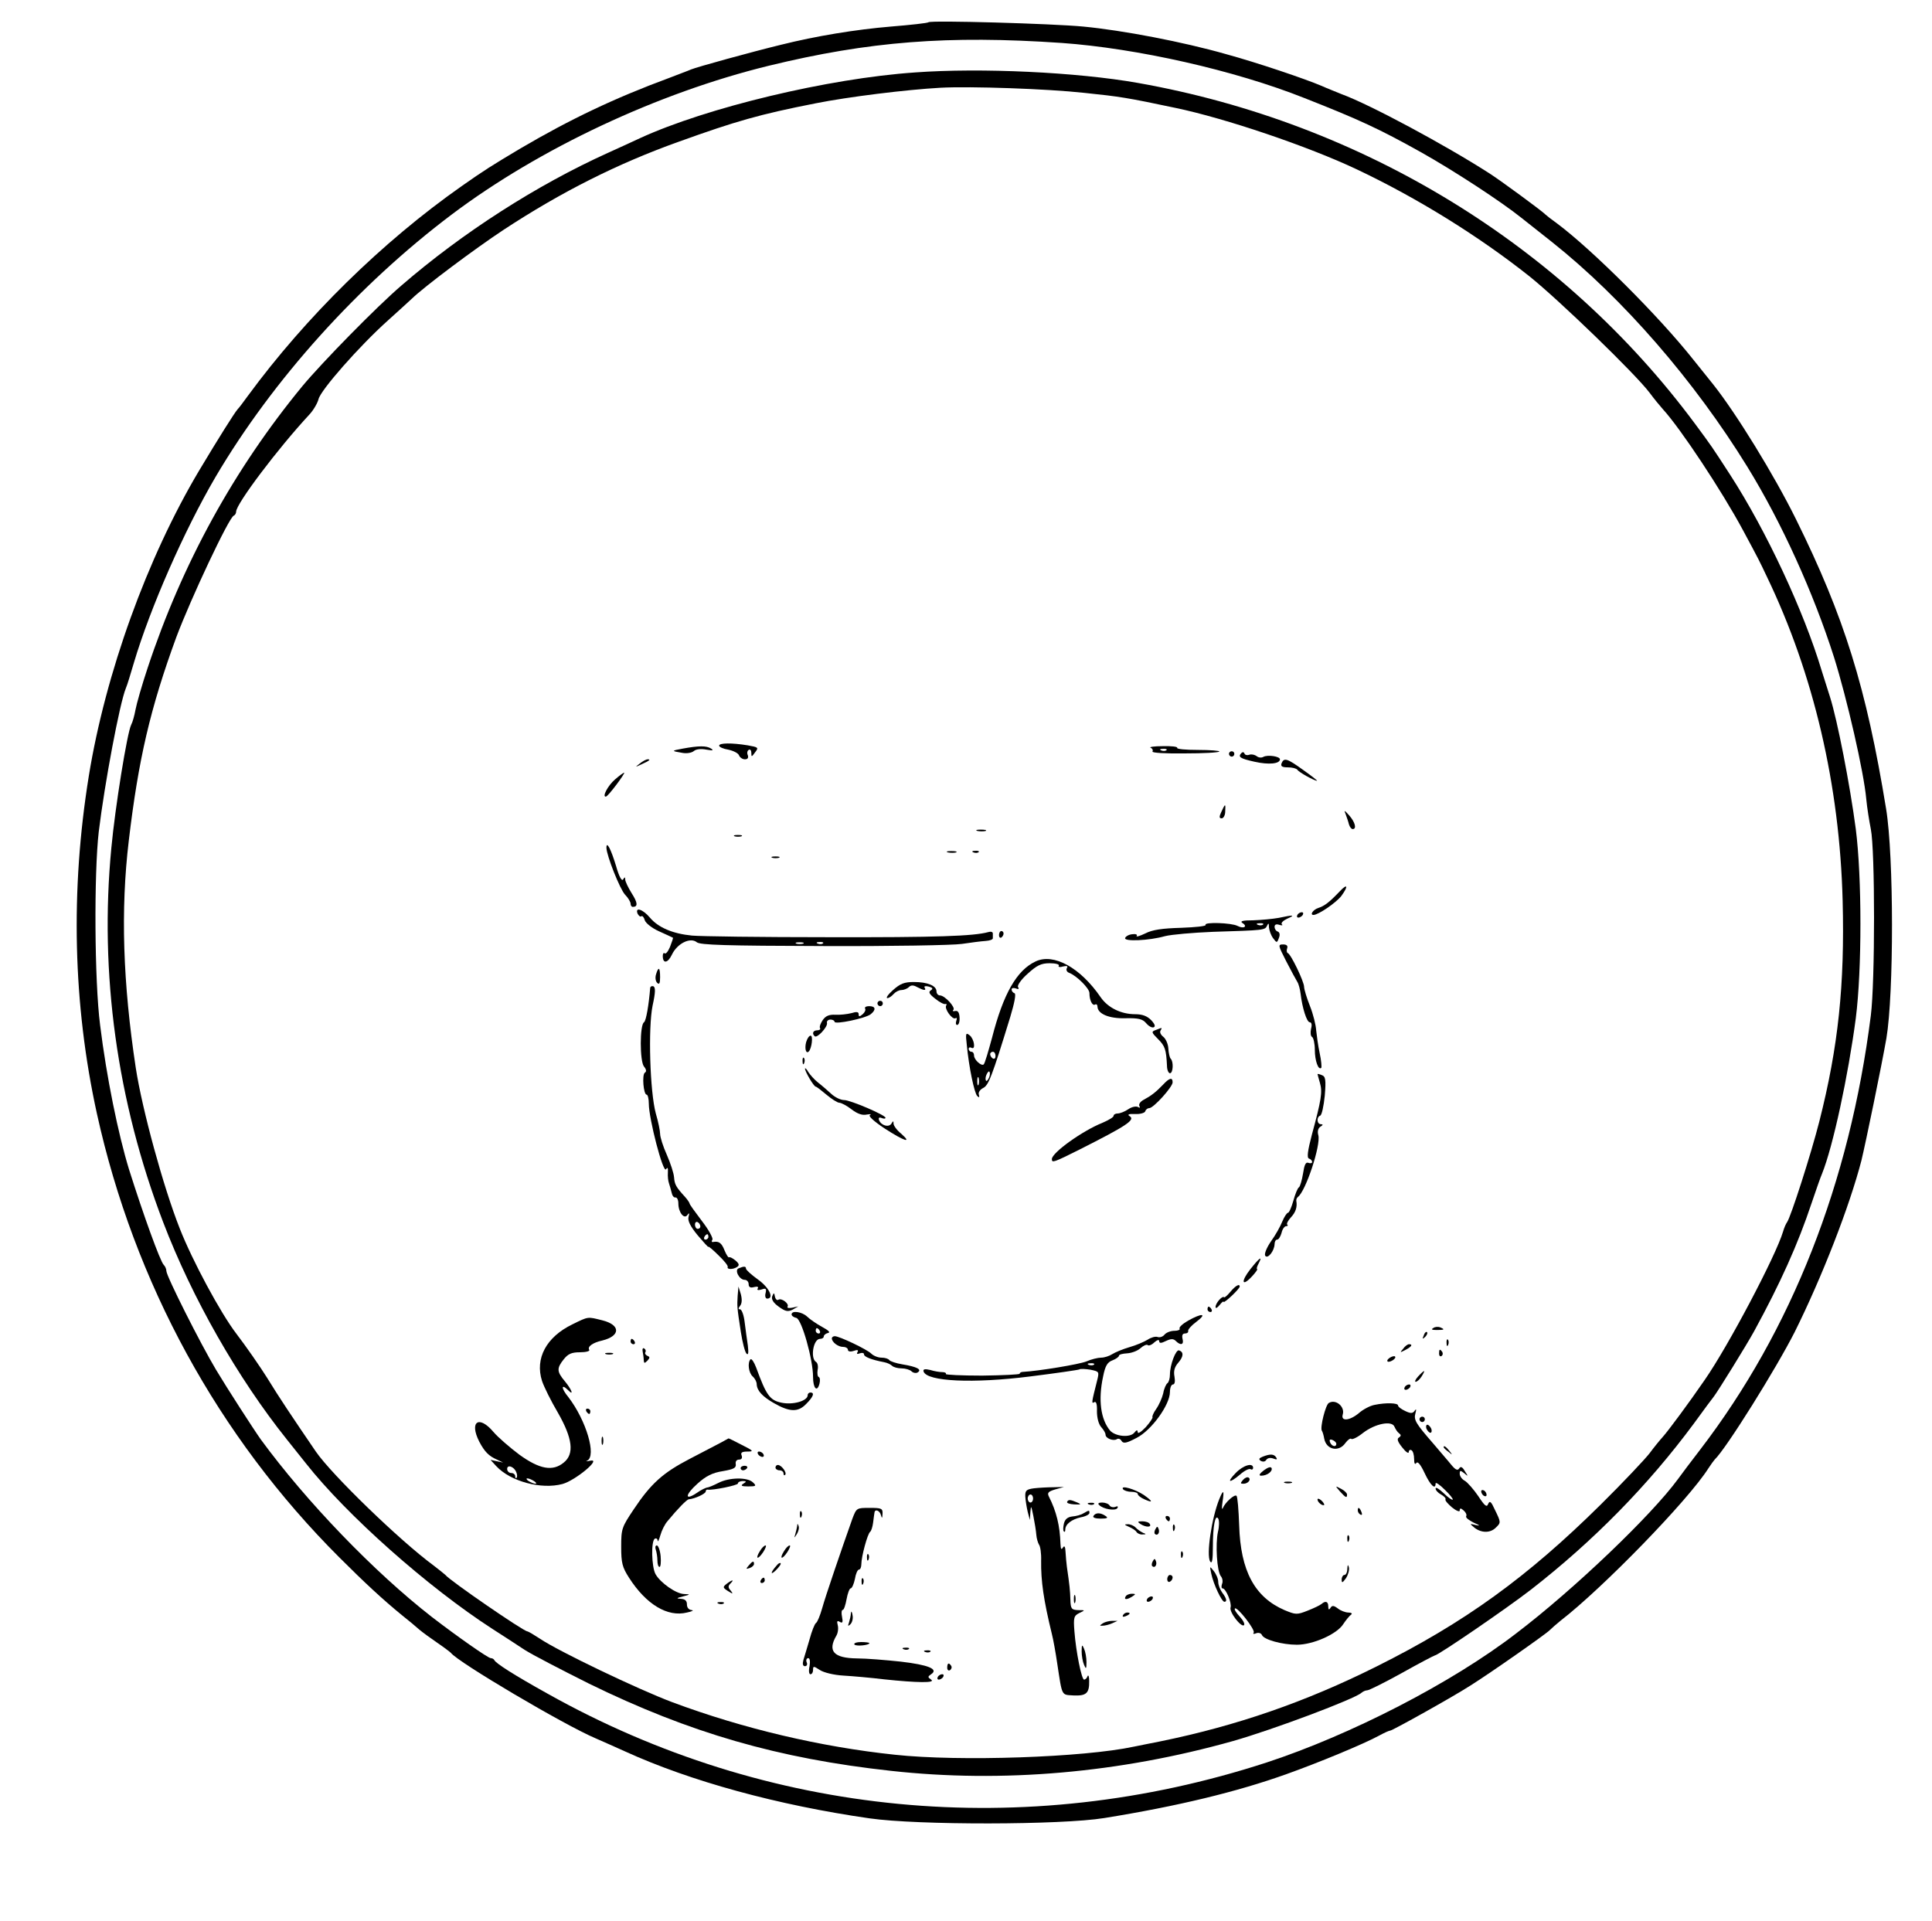 <?xml version="1.0" standalone="no"?>
<!DOCTYPE svg PUBLIC "-//W3C//DTD SVG 20010904//EN"
 "http://www.w3.org/TR/2001/REC-SVG-20010904/DTD/svg10.dtd">
<svg version="1.0" xmlns="http://www.w3.org/2000/svg"
 width="720pt" height="716pt" viewBox="0 0 720 716"
 preserveAspectRatio="xMidYMid meet">

<g transform="translate(0,716) scale(0.1,-0.1)"
fill="#000000" stroke="none">
<path d="M3460 7077 c-3 -3 -66 -10 -140 -16 -131 -11 -278 -35 -410 -68 -107
-26 -314 -83 -335 -92 -11 -5 -47 -18 -80 -31 -206 -76 -371 -155 -555 -263
-109 -65 -133 -80 -220 -141 -296 -208 -580 -487 -796 -781 -16 -22 -33 -45
-39 -51 -12 -14 -70 -106 -143 -228 -194 -326 -349 -756 -411 -1138 -69 -427
-59 -852 30 -1258 139 -631 452 -1204 904 -1655 95 -95 162 -157 233 -215 24
-19 53 -43 65 -54 12 -10 42 -32 67 -49 25 -17 47 -34 50 -37 26 -35 424 -270
540 -319 30 -13 79 -35 108 -48 245 -112 571 -201 912 -250 179 -26 715 -25
875 1 273 44 496 98 680 164 118 42 287 112 344 143 20 11 38 19 42 19 8 0
234 126 299 168 75 47 283 193 295 206 6 6 24 22 40 35 158 122 477 450 552
569 10 15 20 29 23 32 43 41 229 339 298 475 103 207 205 470 249 640 16 66
75 352 93 455 28 166 28 678 -1 855 -74 453 -156 716 -336 1080 -81 164 -223
395 -309 503 -12 15 -45 56 -73 91 -129 163 -377 410 -508 508 -21 15 -40 30
-43 33 -12 13 -169 128 -208 153 -168 108 -448 258 -552 296 -19 8 -53 21 -75
31 -61 26 -238 86 -355 118 -161 46 -386 89 -533 103 -114 11 -569 24 -577 16z
m496 -77 c281 -20 645 -102 904 -205 206 -81 281 -116 435 -202 123 -69 299
-184 375 -245 19 -15 71 -56 115 -91 264 -210 530 -517 727 -837 128 -208 246
-469 323 -710 48 -153 111 -427 120 -528 3 -32 11 -82 17 -112 16 -78 16 -570
0 -695 -79 -624 -295 -1173 -636 -1618 -33 -43 -71 -93 -83 -110 -98 -134
-386 -410 -603 -575 -239 -184 -616 -378 -930 -481 -902 -294 -1860 -203
-2680 257 -124 69 -193 113 -198 125 -2 4 -8 7 -13 7 -10 0 -124 80 -219 153
-216 168 -468 430 -638 662 -25 35 -127 193 -167 260 -58 97 -185 349 -185
368 0 7 -4 17 -10 23 -13 13 -75 184 -129 355 -40 130 -84 344 -108 539 -21
164 -23 563 -5 720 22 181 78 479 101 535 5 11 18 54 30 95 61 205 187 492
304 692 213 362 532 716 881 979 327 246 768 453 1181 554 374 91 668 114
1091 85z"/>
<path d="M3410 6890 c-323 -22 -777 -131 -1025 -245 -16 -8 -70 -32 -120 -55
-265 -120 -540 -296 -770 -495 -91 -78 -293 -284 -368 -374 -255 -310 -448
-661 -577 -1051 -21 -63 -41 -133 -45 -155 -4 -22 -11 -47 -16 -56 -15 -29
-60 -308 -74 -459 -45 -467 21 -945 193 -1395 108 -283 278 -581 461 -810 30
-38 63 -79 71 -89 152 -193 455 -462 695 -617 39 -25 93 -60 120 -78 28 -18
136 -74 240 -126 376 -184 705 -279 1125 -325 416 -46 852 -8 1275 111 151 43
454 157 479 180 6 5 15 9 21 9 7 0 65 29 130 65 64 36 120 65 122 65 12 0 269
176 358 245 234 182 438 390 608 620 36 50 70 95 74 100 16 21 122 192 151
245 97 178 162 322 213 475 17 50 34 99 39 110 41 101 98 367 126 580 23 180
23 525 0 705 -22 167 -69 407 -96 492 -11 35 -25 79 -31 98 -67 223 -206 521
-341 730 -70 108 -68 105 -130 189 -494 667 -1241 1124 -2078 1272 -226 40
-584 57 -830 39z m630 -76 c135 -14 160 -18 340 -56 187 -39 494 -143 676
-229 226 -107 455 -249 644 -399 111 -89 393 -362 447 -433 17 -23 40 -51 50
-62 66 -72 220 -305 298 -450 64 -119 60 -112 90 -175 174 -362 271 -776 282
-1207 8 -313 -16 -544 -87 -823 -31 -122 -106 -355 -120 -375 -4 -5 -11 -21
-15 -35 -27 -91 -205 -428 -292 -553 -59 -86 -137 -191 -156 -212 -10 -11 -33
-39 -50 -62 -18 -23 -99 -109 -182 -191 -272 -269 -506 -439 -835 -603 -266
-133 -522 -221 -805 -279 -33 -6 -78 -16 -100 -20 -187 -40 -649 -56 -890 -30
-275 29 -565 97 -830 196 -130 49 -424 190 -492 236 -23 15 -45 28 -48 28 -14
0 -290 190 -305 210 -3 3 -23 19 -45 36 -125 92 -379 338 -438 424 -88 129
-137 202 -181 274 -27 43 -79 118 -115 165 -59 77 -164 272 -211 392 -61 154
-140 443 -164 599 -48 317 -57 588 -26 847 36 304 80 493 177 758 54 144 196
446 214 453 5 2 9 9 9 15 0 29 156 236 273 362 15 16 30 42 34 57 7 33 152
198 258 293 43 39 83 75 89 81 46 45 236 187 342 257 216 142 427 248 654 329
211 76 301 102 510 143 120 24 338 51 465 58 112 6 399 -4 535 -19z"/>
<path d="M2680 4381 c0 -5 15 -12 34 -15 19 -4 37 -13 40 -21 3 -8 13 -15 22
-15 10 0 14 5 11 15 -4 8 -2 17 3 20 6 4 10 -2 10 -11 0 -16 1 -16 14 2 14 18
12 19 -27 26 -61 10 -107 9 -107 -1z"/>
<path d="M2545 4370 c-44 -8 -44 -9 -2 -16 16 -3 35 0 43 7 8 7 27 9 47 5 23
-4 28 -3 17 4 -17 11 -45 11 -105 0z"/>
<path d="M4288 4373 c6 -2 10 -9 7 -14 -3 -5 49 -8 120 -7 69 0 127 3 129 7 2
3 -33 6 -79 6 -46 0 -81 3 -78 8 2 4 -22 7 -54 6 -32 0 -52 -3 -45 -6z m59 -9
c-3 -3 -12 -4 -19 -1 -8 3 -5 6 6 6 11 1 17 -2 13 -5z"/>
<path d="M4580 4350 c0 -5 5 -10 10 -10 6 0 10 5 10 10 0 6 -4 10 -10 10 -5 0
-10 -4 -10 -10z"/>
<path d="M4627 4354 c-15 -15 -6 -21 48 -33 53 -12 95 -8 95 9 0 11 -46 18
-62 9 -7 -4 -18 -3 -25 3 -7 5 -19 8 -27 5 -8 -3 -16 -1 -18 4 -2 6 -7 7 -11
3z"/>
<path d="M2384 4314 c-18 -14 -18 -14 6 -3 31 14 36 19 24 19 -6 0 -19 -7 -30
-16z"/>
<path d="M4776 4315 c-4 -11 2 -15 24 -15 16 0 31 -4 35 -9 5 -9 63 -41 73
-41 3 0 -20 18 -51 40 -61 44 -72 47 -81 25z"/>
<path d="M2292 4255 c-27 -23 -49 -66 -34 -64 8 0 74 89 68 89 -3 0 -18 -11
-34 -25z"/>
<path d="M4552 4135 c-9 -19 -9 -25 1 -25 6 0 13 11 13 25 2 31 0 31 -14 0z"/>
<path d="M5015 4125 c4 -11 10 -28 12 -37 3 -10 9 -18 14 -18 16 0 9 26 -13
51 -18 20 -20 21 -13 4z"/>
<path d="M3643 4063 c9 -2 23 -2 30 0 6 3 -1 5 -18 5 -16 0 -22 -2 -12 -5z"/>
<path d="M2738 4043 c6 -2 18 -2 25 0 6 3 1 5 -13 5 -14 0 -19 -2 -12 -5z"/>
<path d="M2260 4000 c1 -30 50 -153 69 -174 12 -12 21 -28 21 -34 0 -7 4 -12
8 -12 20 0 19 15 -4 51 -13 21 -24 44 -24 51 0 10 -2 10 -8 0 -5 -7 -15 11
-26 50 -19 63 -36 96 -36 68z"/>
<path d="M3533 3983 c9 -2 23 -2 30 0 6 3 -1 5 -18 5 -16 0 -22 -2 -12 -5z"/>
<path d="M3628 3983 c7 -3 16 -2 19 1 4 3 -2 6 -13 5 -11 0 -14 -3 -6 -6z"/>
<path d="M2878 3963 c6 -2 18 -2 25 0 6 3 1 5 -13 5 -14 0 -19 -2 -12 -5z"/>
<path d="M4992 3837 c-39 -41 -57 -54 -79 -61 -19 -6 -33 -26 -18 -26 18 0 85
46 104 71 27 37 23 48 -7 16z"/>
<path d="M2376 3755 c4 -8 10 -13 14 -10 4 3 10 -4 13 -15 3 -10 26 -29 53
-41 27 -12 50 -23 52 -24 1 -1 -4 -16 -11 -34 -7 -17 -16 -28 -20 -24 -4 3 -7
-1 -7 -10 0 -30 19 -27 34 5 20 42 69 66 93 46 13 -10 106 -13 472 -14 251 -1
483 3 516 8 33 5 72 10 88 11 15 1 27 5 27 10 0 4 0 12 0 18 0 6 -8 8 -17 5
-54 -15 -193 -20 -598 -19 -247 0 -475 3 -506 6 -72 7 -126 30 -157 67 -26 31
-56 41 -46 15z m617 -112 c-7 -2 -19 -2 -25 0 -7 3 -2 5 12 5 14 0 19 -2 13
-5z m74 1 c-3 -3 -12 -4 -19 -1 -8 3 -5 6 6 6 11 1 17 -2 13 -5z"/>
<path d="M4835 3750 c-3 -5 -2 -10 4 -10 5 0 13 5 16 10 3 6 2 10 -4 10 -5 0
-13 -4 -16 -10z"/>
<path d="M4765 3739 c-22 -4 -65 -8 -95 -9 -38 0 -50 -3 -40 -10 21 -13 5 -23
-18 -11 -23 12 -126 15 -119 4 3 -5 -38 -9 -91 -11 -70 -2 -107 -7 -134 -21
-21 -10 -35 -14 -32 -9 4 5 -4 8 -17 6 -12 -1 -24 -8 -26 -14 -5 -14 89 -10
149 7 24 6 104 13 178 16 192 6 194 6 202 23 5 11 7 10 7 -6 1 -11 7 -29 15
-40 14 -19 15 -19 22 0 5 12 3 21 -4 24 -7 2 -12 10 -12 18 0 8 6 11 18 7 9
-3 14 -2 9 2 -4 5 5 14 20 21 32 14 24 15 -32 3z m-58 -25 c-3 -3 -12 -4 -19
-1 -8 3 -5 6 6 6 11 1 17 -2 13 -5z"/>
<path d="M3723 3675 c0 -8 4 -12 9 -9 4 3 8 9 8 15 0 5 -4 9 -8 9 -5 0 -9 -7
-9 -15z"/>
<path d="M4793 3578 c18 -35 37 -70 42 -78 5 -8 10 -28 12 -44 6 -52 23 -106
34 -106 7 0 9 -10 5 -24 -3 -14 -2 -28 4 -31 5 -3 10 -25 10 -48 0 -40 13 -77
24 -67 2 3 0 28 -6 55 -6 28 -11 66 -13 85 -1 19 -11 60 -23 90 -12 30 -22 63
-22 72 0 19 -49 122 -61 126 -4 2 -5 10 -2 18 3 9 -2 14 -15 14 -20 0 -19 -3
11 -62z"/>
<path d="M3860 3577 c-71 -33 -121 -121 -163 -285 -14 -51 -27 -96 -31 -99 -8
-8 -36 17 -36 33 0 8 -4 14 -10 14 -5 0 -10 5 -10 11 0 5 5 7 10 4 17 -10 11
32 -6 46 -15 12 -16 8 -11 -36 8 -83 28 -179 39 -190 7 -7 9 -5 6 5 -3 8 4 19
16 25 20 10 32 40 101 265 16 53 22 86 16 88 -6 2 -11 8 -11 14 0 6 7 7 16 4
9 -4 13 -2 8 5 -4 6 12 29 36 50 34 31 50 39 82 39 21 0 37 -4 34 -9 -4 -5 4
-7 16 -3 14 3 19 2 14 -6 -4 -7 0 -15 9 -18 28 -11 75 -58 75 -75 0 -27 11
-49 21 -43 5 3 9 -1 9 -8 1 -27 44 -45 105 -43 48 1 63 -3 76 -18 9 -11 21
-18 28 -16 8 3 5 12 -9 27 -15 15 -32 22 -60 22 -52 0 -101 24 -128 63 -76
111 -175 165 -242 134z m-150 -353 c0 -8 -4 -12 -10 -9 -5 3 -10 10 -10 16 0
5 5 9 10 9 6 0 10 -7 10 -16z m-24 -80 c-4 -9 -9 -15 -11 -12 -3 3 -3 13 1 22
4 9 9 15 11 12 3 -3 3 -13 -1 -22z m-39 -26 c-3 -7 -5 -2 -5 12 0 14 2 19 5
13 2 -7 2 -19 0 -25z"/>
<path d="M2445 3529 c-4 -12 -2 -26 4 -32 8 -8 11 -2 11 21 0 37 -6 41 -15 11z"/>
<path d="M3328 3470 c-18 -16 -28 -30 -21 -30 6 0 16 7 23 15 7 8 20 15 29 15
9 0 22 5 28 11 8 8 17 8 31 0 25 -13 35 -14 28 -2 -4 5 3 7 15 4 15 -4 17 -8
8 -14 -10 -6 -6 -14 16 -31 16 -13 33 -22 38 -20 5 1 6 -1 3 -6 -7 -12 23 -54
35 -47 5 3 6 -1 3 -9 -3 -9 -2 -16 3 -16 6 0 10 12 9 28 -1 18 -6 26 -16 24
-8 -2 -12 0 -7 4 9 9 -32 54 -50 54 -7 0 -13 7 -13 15 0 21 -33 35 -84 35 -36
0 -51 -6 -78 -30z"/>
<path d="M2423 3477 c-5 -61 -15 -122 -23 -127 -16 -10 -16 -146 0 -165 9 -11
10 -19 3 -23 -11 -8 -5 -82 7 -82 4 0 8 -15 8 -34 0 -55 53 -260 64 -244 6 9
8 6 7 -12 -1 -14 1 -32 4 -40 3 -8 7 -24 10 -35 2 -11 8 -19 14 -18 6 1 11 -9
11 -22 0 -34 22 -61 34 -43 6 9 8 7 4 -7 -4 -14 6 -35 34 -69 22 -26 40 -46
40 -43 0 3 17 -11 38 -32 21 -20 36 -39 34 -43 -4 -10 20 -10 35 0 9 6 8 12
-6 24 -11 9 -21 14 -24 12 -2 -3 -10 9 -17 26 -11 28 -21 35 -43 31 -5 -1 -6
3 -2 9 3 5 -14 37 -39 69 -25 33 -46 62 -46 65 0 3 -8 15 -17 25 -33 36 -39
46 -41 73 -1 15 -13 52 -27 84 -14 31 -25 66 -25 78 0 11 -7 46 -16 76 -22 81
-29 319 -12 402 11 50 11 68 3 72 -6 2 -12 -1 -12 -7z m187 -888 c0 -5 -4 -9
-10 -9 -5 0 -10 7 -10 16 0 8 5 12 10 9 6 -3 10 -10 10 -16z m30 -39 c0 -5 -5
-10 -11 -10 -5 0 -7 5 -4 10 3 6 8 10 11 10 2 0 4 -4 4 -10z"/>
<path d="M3270 3420 c0 -5 5 -10 10 -10 6 0 10 5 10 10 0 6 -4 10 -10 10 -5 0
-10 -4 -10 -10z"/>
<path d="M3224 3401 c3 -5 -1 -14 -9 -21 -12 -10 -15 -10 -15 0 0 9 -8 10 -27
4 -16 -4 -42 -7 -60 -6 -23 1 -36 -4 -47 -20 -8 -12 -13 -25 -10 -30 3 -4 -2
-8 -10 -8 -16 0 -21 -12 -10 -22 9 -9 49 35 46 49 -2 7 4 13 13 13 8 0 15 -4
15 -8 0 -12 117 13 135 28 21 17 18 30 -6 30 -11 0 -18 -4 -15 -9z"/>
<path d="M4307 3321 c-17 -6 -16 -9 9 -34 26 -26 30 -39 33 -99 0 -16 6 -28
11 -28 12 0 14 43 3 54 -4 4 -8 21 -9 39 -1 17 -10 36 -19 43 -9 7 -14 17 -10
23 7 12 7 12 -18 2z"/>
<path d="M3004 3275 c-6 -24 0 -44 10 -34 11 11 17 59 7 59 -6 0 -13 -11 -17
-25z"/>
<path d="M2991 3204 c0 -11 3 -14 6 -6 3 7 2 16 -1 19 -3 4 -6 -2 -5 -13z"/>
<path d="M3000 3177 c0 -11 33 -67 40 -67 3 0 21 -14 40 -30 19 -16 41 -30 48
-30 7 0 28 -11 46 -25 21 -16 40 -23 56 -19 14 2 19 2 12 -2 -7 -3 14 -23 55
-50 74 -48 104 -57 61 -19 -16 13 -28 30 -28 37 0 11 -2 11 -8 0 -10 -15 -38
-7 -46 13 -3 9 0 12 10 8 7 -3 14 -3 14 1 0 10 -131 66 -154 66 -13 0 -34 10
-48 23 -13 12 -36 32 -49 42 -14 11 -30 29 -37 40 -6 11 -12 16 -12 12z"/>
<path d="M4910 3157 c0 -1 4 -16 9 -33 10 -34 5 -64 -30 -193 -16 -61 -19 -86
-11 -89 7 -2 12 -8 12 -13 0 -4 -6 -6 -14 -3 -10 4 -15 -7 -20 -40 -4 -25 -11
-48 -15 -51 -5 -2 -14 -25 -21 -50 -7 -25 -16 -45 -20 -45 -4 0 -14 -15 -21
-32 -7 -18 -26 -52 -42 -74 -16 -23 -26 -47 -22 -54 9 -14 34 17 35 43 0 9 4
17 10 17 5 0 12 11 16 25 3 14 11 25 17 25 6 0 8 3 4 6 -3 3 3 15 14 27 18 19
24 39 20 61 -1 5 2 12 6 15 29 21 86 193 76 230 -4 14 -1 26 8 32 10 6 10 9 2
9 -16 0 -17 27 -3 32 6 2 13 35 17 74 5 60 3 72 -11 77 -9 4 -16 5 -16 4z"/>
<path d="M4334 3117 c-27 -28 -44 -41 -72 -56 -13 -7 -19 -17 -16 -23 4 -7 2
-8 -5 -4 -6 4 -23 1 -36 -8 -13 -9 -31 -16 -40 -16 -8 0 -15 -4 -15 -9 0 -5
-19 -16 -42 -26 -73 -29 -188 -111 -188 -135 0 -15 6 -13 104 36 174 88 208
110 186 124 -10 6 -4 9 20 8 19 -1 36 4 38 10 2 7 9 12 15 12 16 0 87 79 87
96 0 20 -12 17 -36 -9z"/>
<path d="M4660 2430 c-37 -47 -32 -68 6 -27 14 15 22 27 19 27 -3 0 -1 9 5 20
17 32 4 23 -30 -20z"/>
<path d="M2753 2433 c-17 -6 2 -43 22 -43 8 0 15 -7 15 -16 0 -11 6 -15 20
-11 12 3 18 1 14 -5 -4 -6 1 -8 14 -4 17 6 19 3 15 -14 -3 -11 0 -20 6 -20 27
0 8 41 -34 71 -25 18 -45 36 -45 41 0 9 -8 9 -27 1z"/>
<path d="M4585 2345 c-11 -13 -21 -22 -23 -20 -7 7 -32 -22 -32 -36 0 -7 6 -4
15 7 8 10 15 16 15 12 0 -8 60 48 60 57 0 12 -16 3 -35 -20z"/>
<path d="M2749 2330 c-2 -39 -3 -38 12 -135 6 -38 15 -74 21 -80 7 -7 8 3 5
30 -3 22 -9 61 -12 88 -3 26 -11 47 -17 47 -7 0 -7 4 0 13 7 9 8 23 3 43 l-9
29 -3 -35z"/>
<path d="M2878 2329 c-4 -11 3 -24 24 -39 25 -18 34 -20 52 -11 l21 12 -23 -5
c-12 -2 -20 -1 -17 4 7 11 -22 33 -34 26 -5 -4 -11 2 -13 11 -3 16 -4 16 -10
2z"/>
<path d="M4500 2280 c0 -5 5 -10 11 -10 5 0 7 5 4 10 -3 6 -8 10 -11 10 -2 0
-4 -4 -4 -10z"/>
<path d="M2950 2261 c0 -5 8 -11 18 -13 20 -6 62 -155 62 -220 0 -42 15 -59
24 -25 3 12 2 23 -3 25 -4 1 -6 13 -4 26 3 13 0 27 -6 30 -22 14 -10 86 15 86
8 0 14 4 14 9 0 5 7 11 16 13 10 2 1 10 -23 23 -20 11 -45 28 -55 38 -19 18
-58 24 -58 8z m105 -61 c3 -5 1 -10 -4 -10 -6 0 -11 5 -11 10 0 6 2 10 4 10 3
0 8 -4 11 -10z"/>
<path d="M4428 2238 c-21 -12 -35 -25 -32 -30 3 -4 -6 -8 -19 -8 -14 0 -30 -6
-37 -14 -6 -8 -18 -12 -26 -9 -8 3 -25 -2 -37 -10 -13 -8 -43 -21 -68 -28 -24
-7 -53 -19 -64 -26 -11 -7 -29 -13 -41 -13 -12 0 -37 -6 -55 -14 -27 -11 -179
-36 -236 -39 -7 0 -13 -3 -13 -7 0 -3 -63 -6 -140 -7 -77 0 -138 3 -135 6 2 4
-4 7 -13 7 -9 0 -30 3 -45 8 -21 5 -28 3 -25 -6 13 -37 184 -45 398 -18 96 12
178 24 182 26 4 3 23 2 42 -1 33 -7 33 -7 24 -43 -20 -79 -21 -85 -10 -78 7 4
11 -7 10 -34 0 -24 6 -48 16 -59 9 -10 16 -22 16 -28 0 -14 29 -25 42 -17 6 4
14 1 18 -7 7 -10 18 -8 56 12 55 28 124 123 124 171 0 15 5 28 11 28 7 0 9 11
6 29 -4 21 0 36 14 52 20 23 21 40 3 46 -12 4 -34 -54 -34 -90 0 -14 -4 -28
-9 -32 -5 -3 -13 -20 -16 -38 -4 -17 -16 -44 -26 -58 -10 -14 -16 -28 -14 -31
2 -2 -9 -19 -25 -37 -17 -18 -30 -26 -30 -19 -1 10 -4 9 -13 -2 -16 -19 -70
-14 -90 8 -35 42 -45 114 -26 202 8 40 16 53 35 60 13 5 24 13 24 17 0 5 14 8
30 9 17 1 39 9 50 19 11 10 23 15 27 12 3 -4 15 0 25 10 10 9 18 11 18 5 0 -9
7 -9 25 0 19 9 28 9 37 0 18 -18 31 -14 25 8 -3 13 0 20 9 20 8 0 13 4 12 9
-2 5 12 21 31 35 41 31 21 33 -31 4z m-351 -164 c-3 -3 -12 -4 -19 -1 -8 3 -5
6 6 6 11 1 17 -2 13 -5z"/>
<path d="M2133 2224 c-97 -47 -140 -127 -113 -211 7 -21 33 -74 59 -118 55
-96 62 -154 22 -186 -41 -34 -90 -25 -165 29 -36 27 -80 65 -97 85 -54 64 -91
39 -53 -36 20 -38 36 -54 66 -67 l23 -11 -24 5 -23 5 21 -23 c54 -58 168 -88
247 -67 48 13 148 96 104 87 -14 -3 -19 -3 -12 0 36 17 -3 150 -70 237 -28 34
-27 52 0 25 22 -22 12 4 -13 34 -30 36 -31 48 -4 82 16 20 29 26 60 26 22 0
38 4 35 9 -8 12 13 27 49 35 68 17 68 58 0 75 -56 14 -51 15 -112 -15z m-209
-551 c4 -9 4 -18 1 -21 -3 -3 -5 0 -5 6 0 7 -7 12 -15 12 -8 0 -15 7 -15 15 0
18 26 9 34 -12z m66 -33 c8 -5 11 -10 5 -10 -5 0 -17 5 -25 10 -8 5 -10 10 -5
10 6 0 17 -5 25 -10z"/>
<path d="M5341 2210 c-9 -5 -4 -7 13 -7 29 0 32 2 13 10 -8 3 -20 2 -26 -3z"/>
<path d="M5306 2183 c-6 -14 -5 -15 5 -6 7 7 10 15 7 18 -3 3 -9 -2 -12 -12z"/>
<path d="M3100 2172 c0 -14 23 -32 42 -32 10 0 18 -5 18 -11 0 -6 9 -8 21 -4
14 5 19 4 15 -4 -5 -7 -1 -9 8 -5 9 3 16 2 16 -4 0 -9 28 -20 75 -29 11 -2 24
-8 29 -13 6 -6 22 -10 36 -10 14 0 31 -5 37 -11 6 -6 17 -8 23 -4 17 11 -3 21
-57 30 -24 4 -45 11 -49 16 -3 5 -16 9 -29 9 -13 0 -30 7 -38 15 -16 16 -119
65 -136 65 -6 0 -11 -4 -11 -8z"/>
<path d="M2350 2160 c0 -5 5 -10 11 -10 5 0 7 5 4 10 -3 6 -8 10 -11 10 -2 0
-4 -4 -4 -10z"/>
<path d="M5391 2154 c0 -11 3 -14 6 -6 3 7 2 16 -1 19 -3 4 -6 -2 -5 -13z"/>
<path d="M5229 2133 c-13 -15 -12 -15 9 -4 23 12 28 21 13 21 -5 0 -15 -7 -22
-17z"/>
<path d="M2395 2123 c2 -10 4 -25 4 -32 1 -13 3 -13 14 -2 10 11 9 14 -1 18
-6 3 -10 9 -7 13 3 5 1 11 -4 14 -5 4 -8 -2 -6 -11z"/>
<path d="M5363 2115 c0 -8 4 -12 9 -9 5 3 6 10 3 15 -9 13 -12 11 -12 -6z"/>
<path d="M2258 2113 c6 -2 18 -2 25 0 6 3 1 5 -13 5 -14 0 -19 -2 -12 -5z"/>
<path d="M5180 2100 c-8 -5 -12 -11 -9 -14 2 -3 11 -1 19 4 8 5 12 11 9 14 -2
3 -11 1 -19 -4z"/>
<path d="M2797 2094 c-12 -13 -7 -51 8 -64 8 -7 15 -20 15 -29 1 -24 21 -46
65 -71 58 -33 89 -34 119 -3 27 27 33 43 16 43 -5 0 -10 -4 -10 -10 0 -21 -54
-37 -97 -28 -44 9 -57 27 -95 131 -8 21 -17 34 -21 31z"/>
<path d="M5285 2030 c-10 -11 -14 -20 -9 -20 5 0 15 9 22 20 7 11 11 20 9 20
-2 0 -12 -9 -22 -20z"/>
<path d="M5235 1990 c-3 -5 -2 -10 4 -10 5 0 13 5 16 10 3 6 2 10 -4 10 -5 0
-13 -4 -16 -10z"/>
<path d="M4952 1931 c-12 -7 -33 -91 -26 -103 3 -4 7 -18 9 -30 8 -42 55 -51
79 -16 9 12 19 19 22 15 4 -3 23 6 43 22 45 35 109 48 118 23 4 -9 11 -20 17
-24 8 -6 8 -10 -1 -16 -8 -5 -4 -16 13 -37 13 -17 24 -24 24 -17 0 7 5 10 10
7 6 -3 10 -18 10 -33 0 -16 3 -22 8 -15 5 8 16 -5 31 -37 22 -47 41 -64 41
-39 0 6 15 -4 34 -23 19 -18 32 -35 30 -37 -2 -3 -18 8 -34 24 -17 16 -30 24
-30 17 0 -6 9 -16 20 -22 11 -6 19 -14 17 -18 -3 -4 9 -17 24 -30 16 -13 29
-18 29 -12 0 10 4 10 15 0 8 -7 12 -16 9 -21 -3 -5 10 -15 28 -24 23 -10 26
-13 8 -9 -24 6 -24 6 -5 -10 26 -20 59 -20 79 0 20 19 20 20 -3 67 -14 31 -19
35 -25 22 -5 -14 -12 -9 -37 29 -17 25 -40 51 -50 57 -10 5 -19 17 -19 26 0
13 2 14 17 2 15 -13 15 -12 2 8 -9 16 -16 19 -21 10 -6 -9 -14 -5 -29 13 -11
14 -42 49 -67 79 -67 77 -74 89 -67 114 4 14 3 18 -3 9 -7 -10 -14 -11 -35 -1
-15 7 -27 16 -27 21 0 9 -44 11 -87 2 -17 -3 -43 -17 -58 -30 -34 -29 -69 -33
-61 -6 9 29 -26 59 -52 43z m28 -152 c0 -14 -17 -10 -23 5 -4 10 -1 13 9 9 7
-3 14 -9 14 -14z"/>
<path d="M2185 1900 c3 -5 8 -10 11 -10 2 0 4 5 4 10 0 6 -5 10 -11 10 -5 0
-7 -4 -4 -10z"/>
<path d="M5290 1870 c0 -5 5 -10 10 -10 6 0 10 5 10 10 0 6 -4 10 -10 10 -5 0
-10 -4 -10 -10z"/>
<path d="M5316 1835 c4 -8 10 -15 15 -15 4 0 6 7 3 15 -4 8 -10 15 -15 15 -4
0 -6 -7 -3 -15z"/>
<path d="M2242 1790 c0 -14 2 -19 5 -12 2 6 2 18 0 25 -3 6 -5 1 -5 -13z"/>
<path d="M2684 1782 c-17 -9 -69 -36 -115 -60 -98 -51 -143 -91 -207 -187 -45
-67 -47 -73 -47 -140 0 -60 4 -76 29 -115 64 -100 144 -148 216 -130 19 4 27
8 18 9 -11 1 -18 9 -18 21 0 14 -7 20 -22 21 -19 1 -17 3 7 9 28 7 29 8 4 9
-30 1 -88 42 -106 74 -15 27 -17 123 -3 132 6 3 10 0 11 -7 0 -7 5 2 10 20 5
18 17 42 27 53 37 45 71 80 79 81 23 2 63 21 63 29 0 5 3 8 8 7 18 -3 112 16
112 23 0 5 8 9 18 9 14 0 15 -2 2 -10 -11 -7 -7 -10 18 -10 30 0 32 2 18 15
-20 20 -89 19 -129 -2 -18 -9 -36 -17 -42 -17 -5 -1 -23 -9 -38 -20 -46 -31
-45 -8 2 34 32 29 56 41 95 47 40 7 50 12 48 26 -2 10 3 17 12 17 10 0 13 6
10 15 -5 11 1 15 22 15 24 0 22 3 -22 25 -27 14 -49 25 -49 24 0 0 -14 -8 -31
-17z"/>
<path d="M5380 1766 c0 -2 8 -10 18 -17 15 -13 16 -12 3 4 -13 16 -21 21 -21
13z"/>
<path d="M2825 1740 c3 -5 11 -10 16 -10 6 0 7 5 4 10 -3 6 -11 10 -16 10 -6
0 -7 -4 -4 -10z"/>
<path d="M4706 1731 c-15 -6 -16 -10 -7 -16 8 -4 16 -3 20 4 5 7 15 9 26 5 13
-5 16 -4 11 4 -8 13 -22 14 -50 3z"/>
<path d="M2760 1688 c0 -4 4 -8 9 -8 6 0 12 4 15 8 3 5 -1 9 -9 9 -8 0 -15 -4
-15 -9z"/>
<path d="M2890 1690 c0 -5 7 -10 15 -10 8 0 15 -5 15 -12 0 -6 3 -8 6 -5 8 8
-14 37 -27 37 -5 0 -9 -4 -9 -10z"/>
<path d="M4605 1670 c-35 -36 -24 -40 17 -5 16 14 34 23 39 19 5 -3 9 0 9 5 0
21 -37 10 -65 -19z"/>
<path d="M4710 1680 c-17 -13 -20 -20 -10 -20 22 0 43 16 39 28 -3 7 -14 3
-29 -8z"/>
<path d="M4632 1644 c-10 -12 -10 -14 2 -14 17 0 30 16 19 23 -5 3 -14 -1 -21
-9z"/>
<path d="M4788 1633 c6 -2 18 -2 25 0 6 3 1 5 -13 5 -14 0 -19 -2 -12 -5z"/>
<path d="M3853 1613 c-28 -4 -33 -8 -32 -31 1 -15 5 -40 9 -57 l8 -30 2 30 c2
26 3 24 11 -15 5 -25 10 -56 11 -70 1 -14 6 -30 10 -37 5 -6 9 -33 8 -60 -1
-75 9 -146 40 -273 5 -19 14 -69 20 -110 19 -125 15 -116 61 -119 47 -2 59 8
58 54 0 17 -3 24 -6 18 -2 -7 -8 -13 -13 -13 -9 0 -30 102 -36 180 -4 51 -2
58 18 68 23 11 23 11 -4 11 -25 1 -28 5 -29 39 -1 34 -3 54 -13 122 -2 14 -4
39 -5 55 -1 21 -4 26 -10 17 -6 -10 -8 -5 -9 15 -2 66 -15 120 -43 175 -7 14
-3 19 24 27 l32 9 -40 -1 c-22 0 -55 -2 -72 -4z m-3 -38 c0 -8 -4 -15 -10 -15
-5 0 -10 7 -10 15 0 8 5 15 10 15 6 0 10 -7 10 -15z"/>
<path d="M4185 1610 c3 -5 17 -10 31 -10 13 0 24 -4 24 -8 0 -5 11 -14 25 -20
33 -15 32 -8 -2 16 -33 22 -88 38 -78 22z"/>
<path d="M4994 1601 c21 -23 26 -26 26 -11 0 5 -10 15 -22 21 -23 12 -23 12
-4 -10z"/>
<path d="M5520 1601 c0 -5 5 -13 10 -16 6 -3 10 -2 10 4 0 5 -4 13 -10 16 -5
3 -10 2 -10 -4z"/>
<path d="M4544 1573 c-29 -72 -49 -209 -34 -233 7 -10 10 6 10 55 0 79 9 123
20 105 4 -7 4 -29 -1 -49 -10 -46 -4 -148 11 -166 6 -7 8 -20 4 -29 -3 -9 -2
-16 2 -16 13 0 35 -55 30 -71 -6 -17 40 -76 50 -66 4 4 -3 18 -16 32 -13 14
-21 27 -18 30 8 9 78 -81 70 -90 -4 -5 1 -6 10 -2 9 3 18 0 21 -7 7 -17 75
-36 130 -36 61 0 150 40 173 77 10 15 23 31 29 35 6 4 1 8 -10 8 -11 0 -29 7
-39 15 -16 12 -22 12 -28 2 -5 -8 -8 -7 -8 6 0 18 -10 22 -25 9 -6 -5 -29 -16
-52 -25 -40 -16 -45 -15 -86 2 -111 48 -164 146 -169 316 -2 57 -6 107 -10
110 -7 7 -42 -24 -51 -46 -4 -8 -4 3 -1 24 7 44 3 47 -12 10z"/>
<path d="M4910 1571 c0 -10 19 -25 25 -20 1 2 -3 10 -11 17 -8 7 -14 8 -14 3z"/>
<path d="M3977 1563 c-3 -5 9 -9 26 -10 26 -1 28 0 12 7 -26 11 -33 12 -38 3z"/>
<path d="M4058 1553 c7 -3 16 -2 19 1 4 3 -2 6 -13 5 -11 0 -14 -3 -6 -6z"/>
<path d="M4096 1551 c15 -16 61 -23 68 -12 4 6 1 9 -7 5 -8 -3 -18 -1 -22 5
-3 6 -16 11 -28 11 -13 0 -17 -4 -11 -9z"/>
<path d="M3176 1498 c-39 -110 -100 -288 -112 -332 -8 -28 -18 -52 -23 -55 -5
-3 -16 -31 -24 -61 -9 -30 -19 -65 -23 -77 -4 -15 -2 -23 6 -23 7 0 10 7 6 15
-3 8 0 15 6 15 6 0 8 -11 5 -30 -4 -17 -2 -30 3 -30 6 0 10 7 10 16 0 15 2 15
25 0 15 -10 53 -19 88 -21 34 -2 103 -8 152 -14 123 -13 194 -14 175 -1 -13 9
-13 11 0 20 29 19 -10 35 -113 47 -56 6 -129 12 -163 12 -87 1 -111 27 -77 85
6 10 8 28 5 39 -4 15 -2 18 8 12 10 -6 12 -1 8 19 -3 14 -2 26 3 26 4 0 10 18
14 40 4 22 11 40 15 40 5 0 12 16 16 35 3 19 10 35 15 35 5 0 9 9 9 20 0 28
23 114 33 121 4 3 9 19 11 35 2 16 4 32 5 37 2 14 20 7 24 -10 4 -14 5 -12 6
5 1 20 -4 22 -48 22 -49 0 -49 0 -65 -42z"/>
<path d="M5060 1531 c0 -6 4 -13 10 -16 6 -3 7 1 4 9 -7 18 -14 21 -14 7z"/>
<path d="M2981 1514 c0 -11 3 -14 6 -6 3 7 2 16 -1 19 -3 4 -6 -2 -5 -13z"/>
<path d="M4038 1520 c-9 -6 -28 -11 -42 -12 -17 -2 -27 -10 -31 -26 -3 -14 -4
-27 0 -30 3 -3 5 0 5 7 0 20 23 38 58 46 18 3 32 11 32 16 0 11 -1 11 -22 -1z"/>
<path d="M4075 1510 c-4 -6 7 -10 27 -10 25 0 29 3 18 10 -19 13 -37 13 -45 0z"/>
<path d="M4345 1500 c3 -5 8 -10 11 -10 2 0 4 5 4 10 0 6 -5 10 -11 10 -5 0
-7 -4 -4 -10z"/>
<path d="M4250 1480 c20 -13 43 -13 35 0 -3 6 -16 10 -28 10 -18 0 -19 -2 -7
-10z"/>
<path d="M2971 1473 c-1 -6 -4 -20 -7 -30 -5 -17 -5 -17 6 0 6 10 9 23 6 30
-3 9 -5 9 -5 0z"/>
<path d="M4206 1470 c12 -5 25 -13 29 -19 3 -6 14 -11 23 -10 14 0 14 2 2 6
-8 4 -21 12 -28 20 -7 7 -21 13 -30 12 -13 0 -12 -2 4 -9z"/>
<path d="M4371 1464 c0 -11 3 -14 6 -6 3 7 2 16 -1 19 -3 4 -6 -2 -5 -13z"/>
<path d="M4306 1461 c-4 -7 -5 -15 -2 -18 9 -9 19 4 14 18 -4 11 -6 11 -12 0z"/>
<path d="M5021 1424 c0 -11 3 -14 6 -6 3 7 2 16 -1 19 -3 4 -6 -2 -5 -13z"/>
<path d="M2444 1384 c3 -9 6 -27 6 -40 0 -13 3 -24 8 -24 4 0 6 18 4 40 -2 22
-9 40 -14 40 -6 0 -7 -7 -4 -16z"/>
<path d="M2832 1379 c-19 -30 -8 -34 12 -4 9 14 13 25 9 25 -5 0 -14 -9 -21
-21z"/>
<path d="M2922 1379 c-19 -30 -8 -34 12 -4 9 14 13 25 9 25 -5 0 -14 -9 -21
-21z"/>
<path d="M4401 1364 c0 -11 3 -14 6 -6 3 7 2 16 -1 19 -3 4 -6 -2 -5 -13z"/>
<path d="M3231 1354 c0 -11 3 -14 6 -6 3 7 2 16 -1 19 -3 4 -6 -2 -5 -13z"/>
<path d="M4296 1341 c-4 -7 -5 -15 -2 -18 9 -9 19 4 14 18 -4 11 -6 11 -12 0z"/>
<path d="M2790 1325 c-11 -13 -10 -14 4 -9 9 3 16 10 16 15 0 13 -6 11 -20 -6z"/>
<path d="M2895 1326 c-23 -25 -26 -40 -4 -19 12 12 21 24 18 27 -2 2 -9 -1
-14 -8z"/>
<path d="M5021 1313 c0 -13 -5 -23 -11 -23 -5 0 -10 -8 -10 -17 0 -14 3 -13
16 5 8 12 13 30 11 40 -3 12 -5 11 -6 -5z"/>
<path d="M4514 1295 c8 -39 39 -105 49 -105 11 0 8 13 -8 34 -8 11 -15 29 -15
40 0 12 -8 30 -17 41 -15 19 -15 19 -9 -10z"/>
<path d="M4350 1274 c0 -8 5 -12 10 -9 6 3 10 10 10 16 0 5 -4 9 -10 9 -5 0
-10 -7 -10 -16z"/>
<path d="M2835 1270 c-3 -5 -1 -10 4 -10 6 0 11 5 11 10 0 6 -2 10 -4 10 -3 0
-8 -4 -11 -10z"/>
<path d="M3211 1264 c0 -11 3 -14 6 -6 3 7 2 16 -1 19 -3 4 -6 -2 -5 -13z"/>
<path d="M2708 1257 c-15 -12 -15 -14 5 -27 19 -12 20 -11 10 2 -10 11 -10 17
-1 26 16 16 7 15 -14 -1z"/>
<path d="M4002 1200 c0 -14 2 -19 5 -12 2 6 2 18 0 25 -3 6 -5 1 -5 -13z"/>
<path d="M4195 1210 c-8 -13 5 -13 25 0 13 8 13 10 -2 10 -9 0 -20 -4 -23 -10z"/>
<path d="M4275 1200 c-3 -5 -2 -10 4 -10 5 0 13 5 16 10 3 6 2 10 -4 10 -5 0
-13 -4 -16 -10z"/>
<path d="M2678 1183 c7 -3 16 -2 19 1 4 3 -2 6 -13 5 -11 0 -14 -3 -6 -6z"/>
<path d="M3171 1148 c0 -9 -4 -25 -7 -35 -5 -14 -4 -15 5 -7 7 7 11 22 8 35
-2 13 -5 16 -6 7z"/>
<path d="M4185 1140 c-3 -6 1 -7 9 -4 18 7 21 14 7 14 -6 0 -13 -4 -16 -10z"/>
<path d="M4110 1110 c-13 -9 -13 -10 0 -9 8 0 24 4 35 9 l20 9 -20 0 c-11 0
-27 -4 -35 -9z"/>
<path d="M3184 1031 c5 -8 56 -3 56 5 0 2 -14 4 -31 4 -16 0 -28 -4 -25 -9z"/>
<path d="M4031 1005 c0 -16 4 -39 9 -50 7 -17 9 -16 9 10 0 17 -4 39 -9 50 -7
17 -9 16 -9 -10z"/>
<path d="M3368 1013 c7 -3 16 -2 19 1 4 3 -2 6 -13 5 -11 0 -14 -3 -6 -6z"/>
<path d="M3448 1003 c7 -3 16 -2 19 1 4 3 -2 6 -13 5 -11 0 -14 -3 -6 -6z"/>
<path d="M3530 944 c0 -8 5 -12 10 -9 6 4 8 11 5 16 -9 14 -15 11 -15 -7z"/>
<path d="M3495 910 c-3 -5 -2 -10 4 -10 5 0 13 5 16 10 3 6 2 10 -4 10 -5 0
-13 -4 -16 -10z"/>
</g>
</svg>
